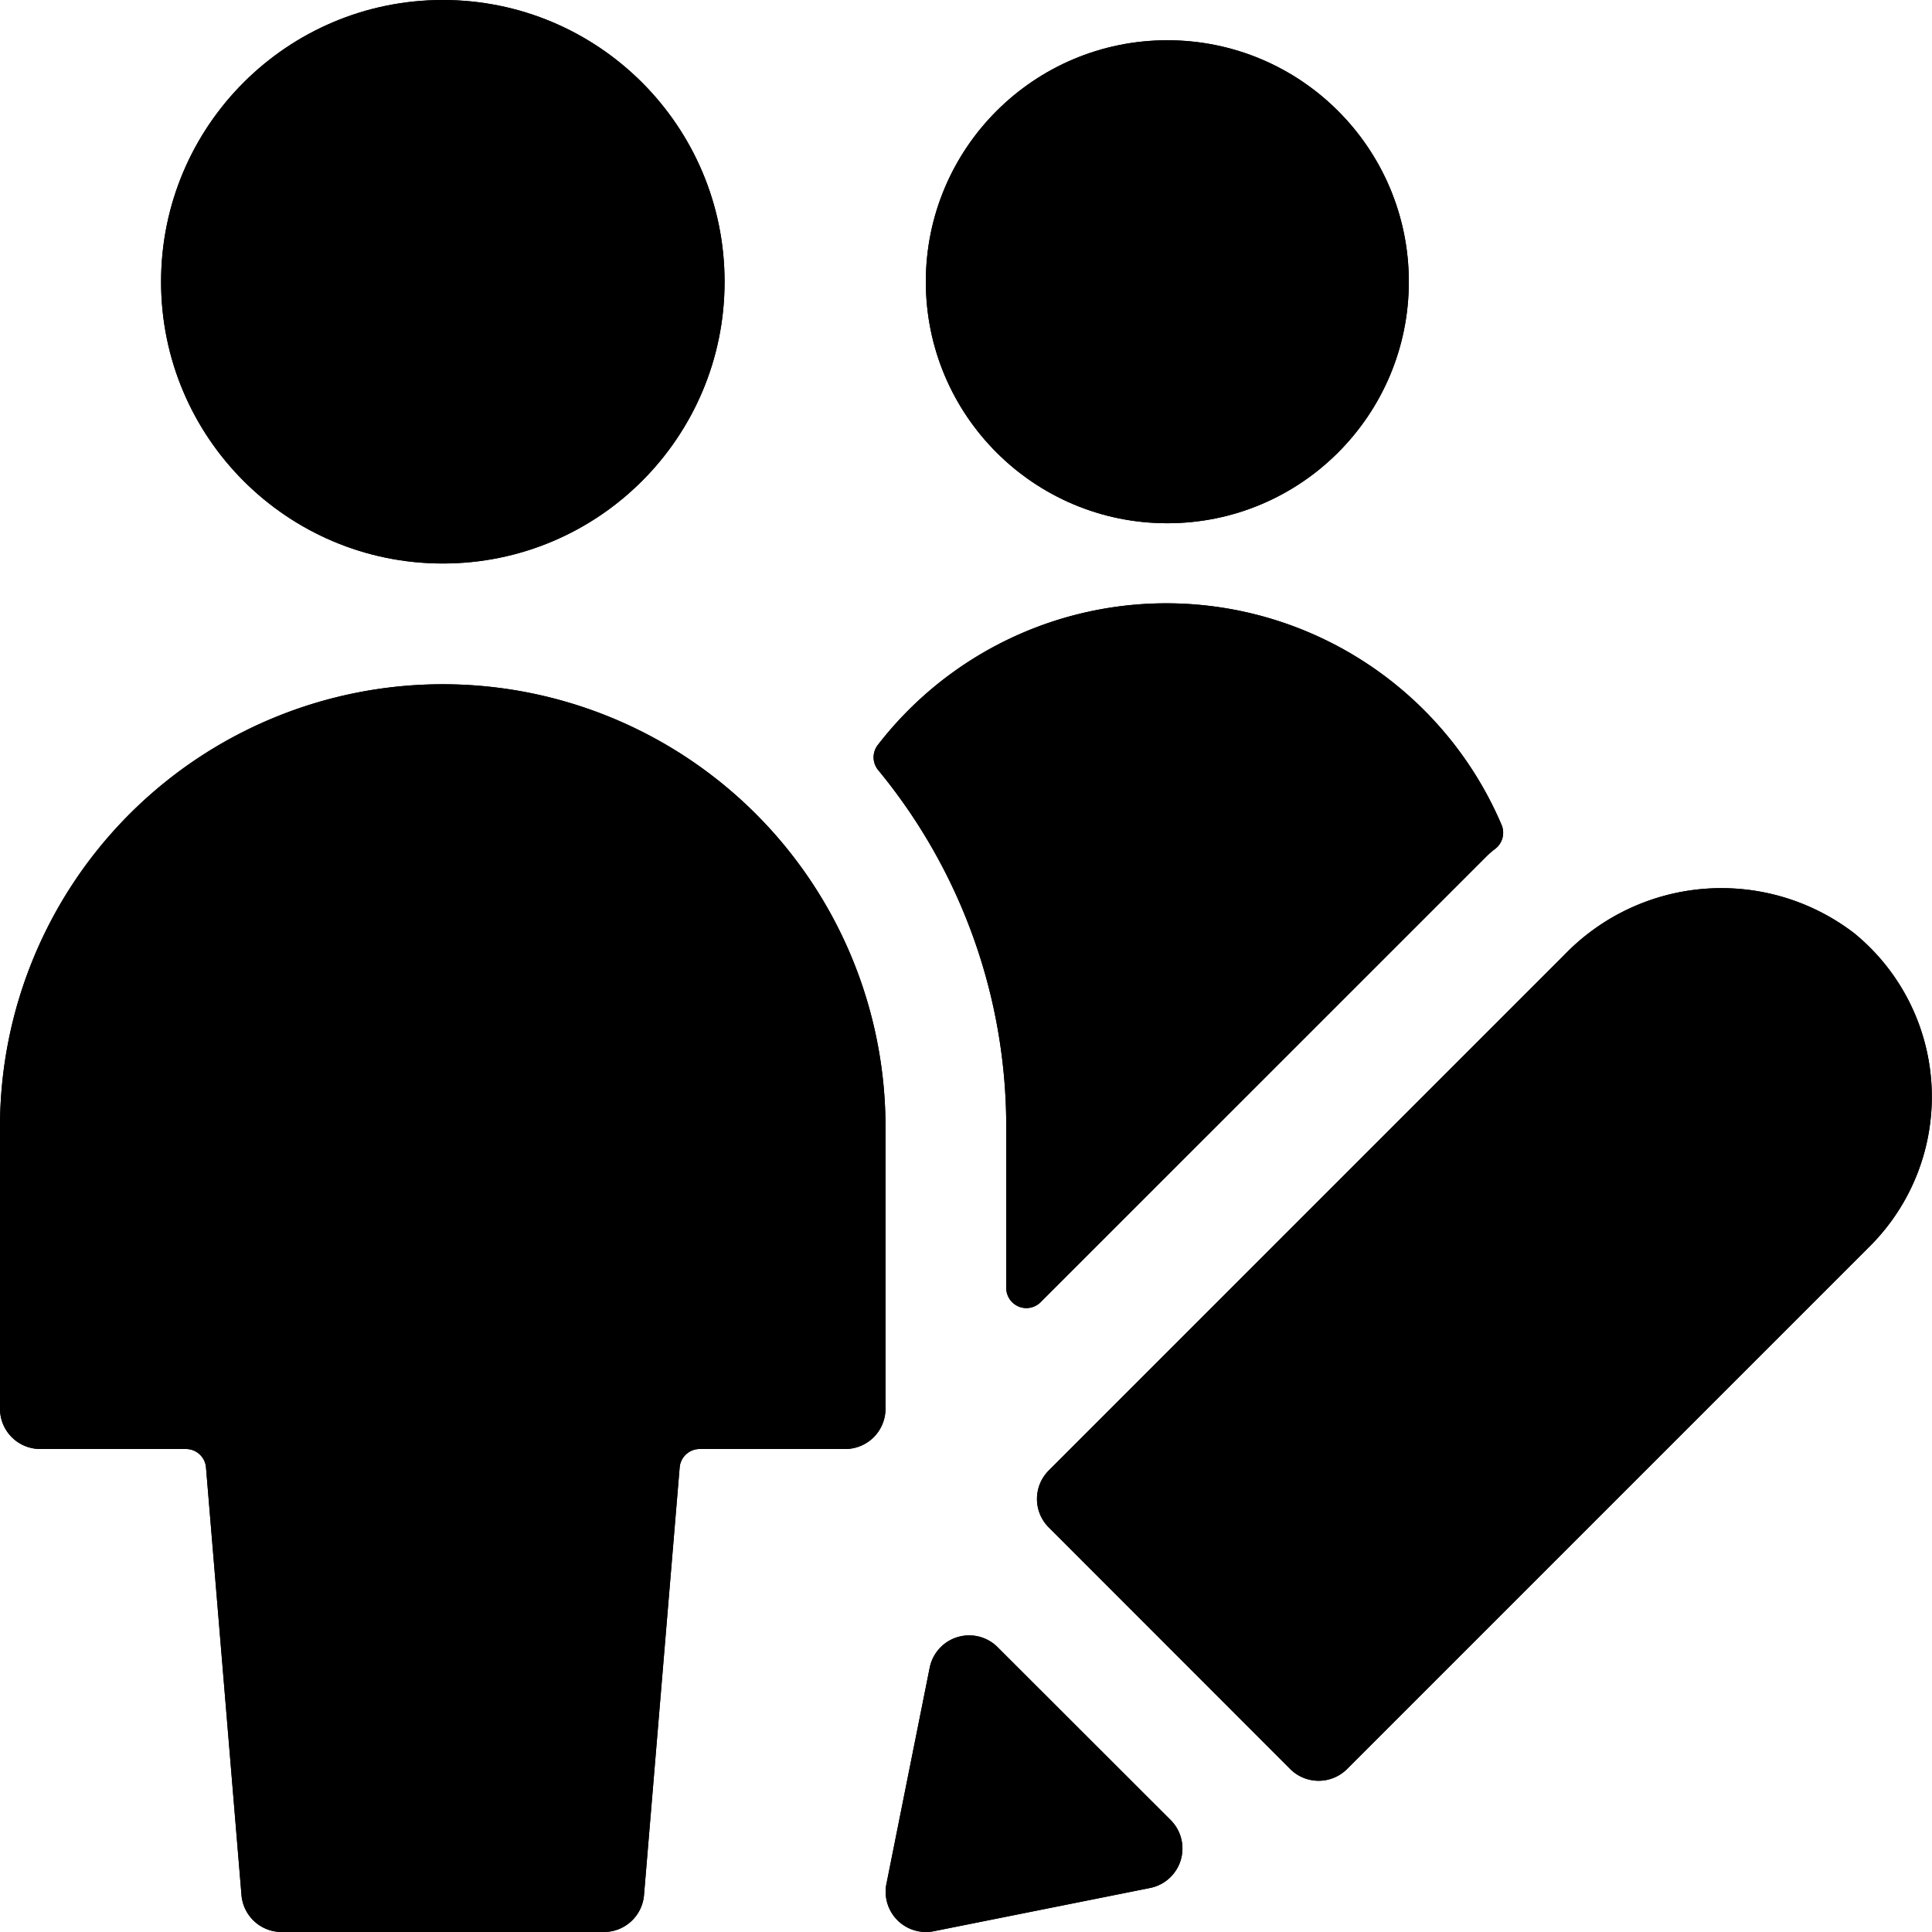 <svg id="Bold" xmlns="http://www.w3.org/2000/svg" viewBox="0 0 24 24"><title>multiple-actions-edit-2</title><circle cx="14.501" cy="3.5" r="3"/><path d="M12.5,14v2a.25.25,0,0,0,.426.177l5.541-5.54a.966.966,0,0,1,.109-.094.252.252,0,0,0,.078-.294,4.528,4.528,0,0,0-7.75-.994.25.25,0,0,0,.005.311A6.96,6.96,0,0,1,12.5,14Z"/><path d="M.5,18h1.81a.25.25,0,0,1,.249.229L3,23.542A.5.5,0,0,0,3.5,24h4a.5.5,0,0,0,.5-.458l.443-5.313A.25.25,0,0,1,8.691,18H10.5a.5.5,0,0,0,.5-.5V14h0A5.5,5.5,0,1,0,0,14v3.5A.5.5,0,0,0,.5,18Z"/><circle cx="5.501" cy="3.5" r="3.5"/><path d="M12.393,20.462a.5.5,0,0,0-.844.255L11.012,23.4a.5.5,0,0,0,.49.6.466.466,0,0,0,.1-.01l2.685-.537a.5.5,0,0,0,.255-.844Z"/><path d="M16.027,21.975a.5.5,0,0,0,.707,0l6.5-6.5a2.623,2.623,0,0,0-.2-3.882,2.71,2.71,0,0,0-3.606.274l-6.4,6.4a.5.5,0,0,0,0,.707Z"/><circle cx="14.501" cy="3.5" r="3"/><path d="M12.5,14v2a.25.25,0,0,0,.426.177l5.541-5.54a.966.966,0,0,1,.109-.094.252.252,0,0,0,.078-.294,4.528,4.528,0,0,0-7.75-.994.25.25,0,0,0,.005.311A6.96,6.96,0,0,1,12.5,14Z"/><path d="M.5,18h1.81a.25.25,0,0,1,.249.229L3,23.542A.5.5,0,0,0,3.5,24h4a.5.5,0,0,0,.5-.458l.443-5.313A.25.25,0,0,1,8.691,18H10.5a.5.5,0,0,0,.5-.5V14h0A5.5,5.5,0,1,0,0,14v3.5A.5.5,0,0,0,.5,18Z"/><circle cx="5.501" cy="3.5" r="3.5"/><path d="M12.393,20.462a.5.5,0,0,0-.844.255L11.012,23.4a.5.5,0,0,0,.49.6.466.466,0,0,0,.1-.01l2.685-.537a.5.5,0,0,0,.255-.844Z"/><path d="M16.027,21.975a.5.5,0,0,0,.707,0l6.5-6.5a2.623,2.623,0,0,0-.2-3.882,2.71,2.71,0,0,0-3.606.274l-6.4,6.4a.5.5,0,0,0,0,.707Z"/></svg>